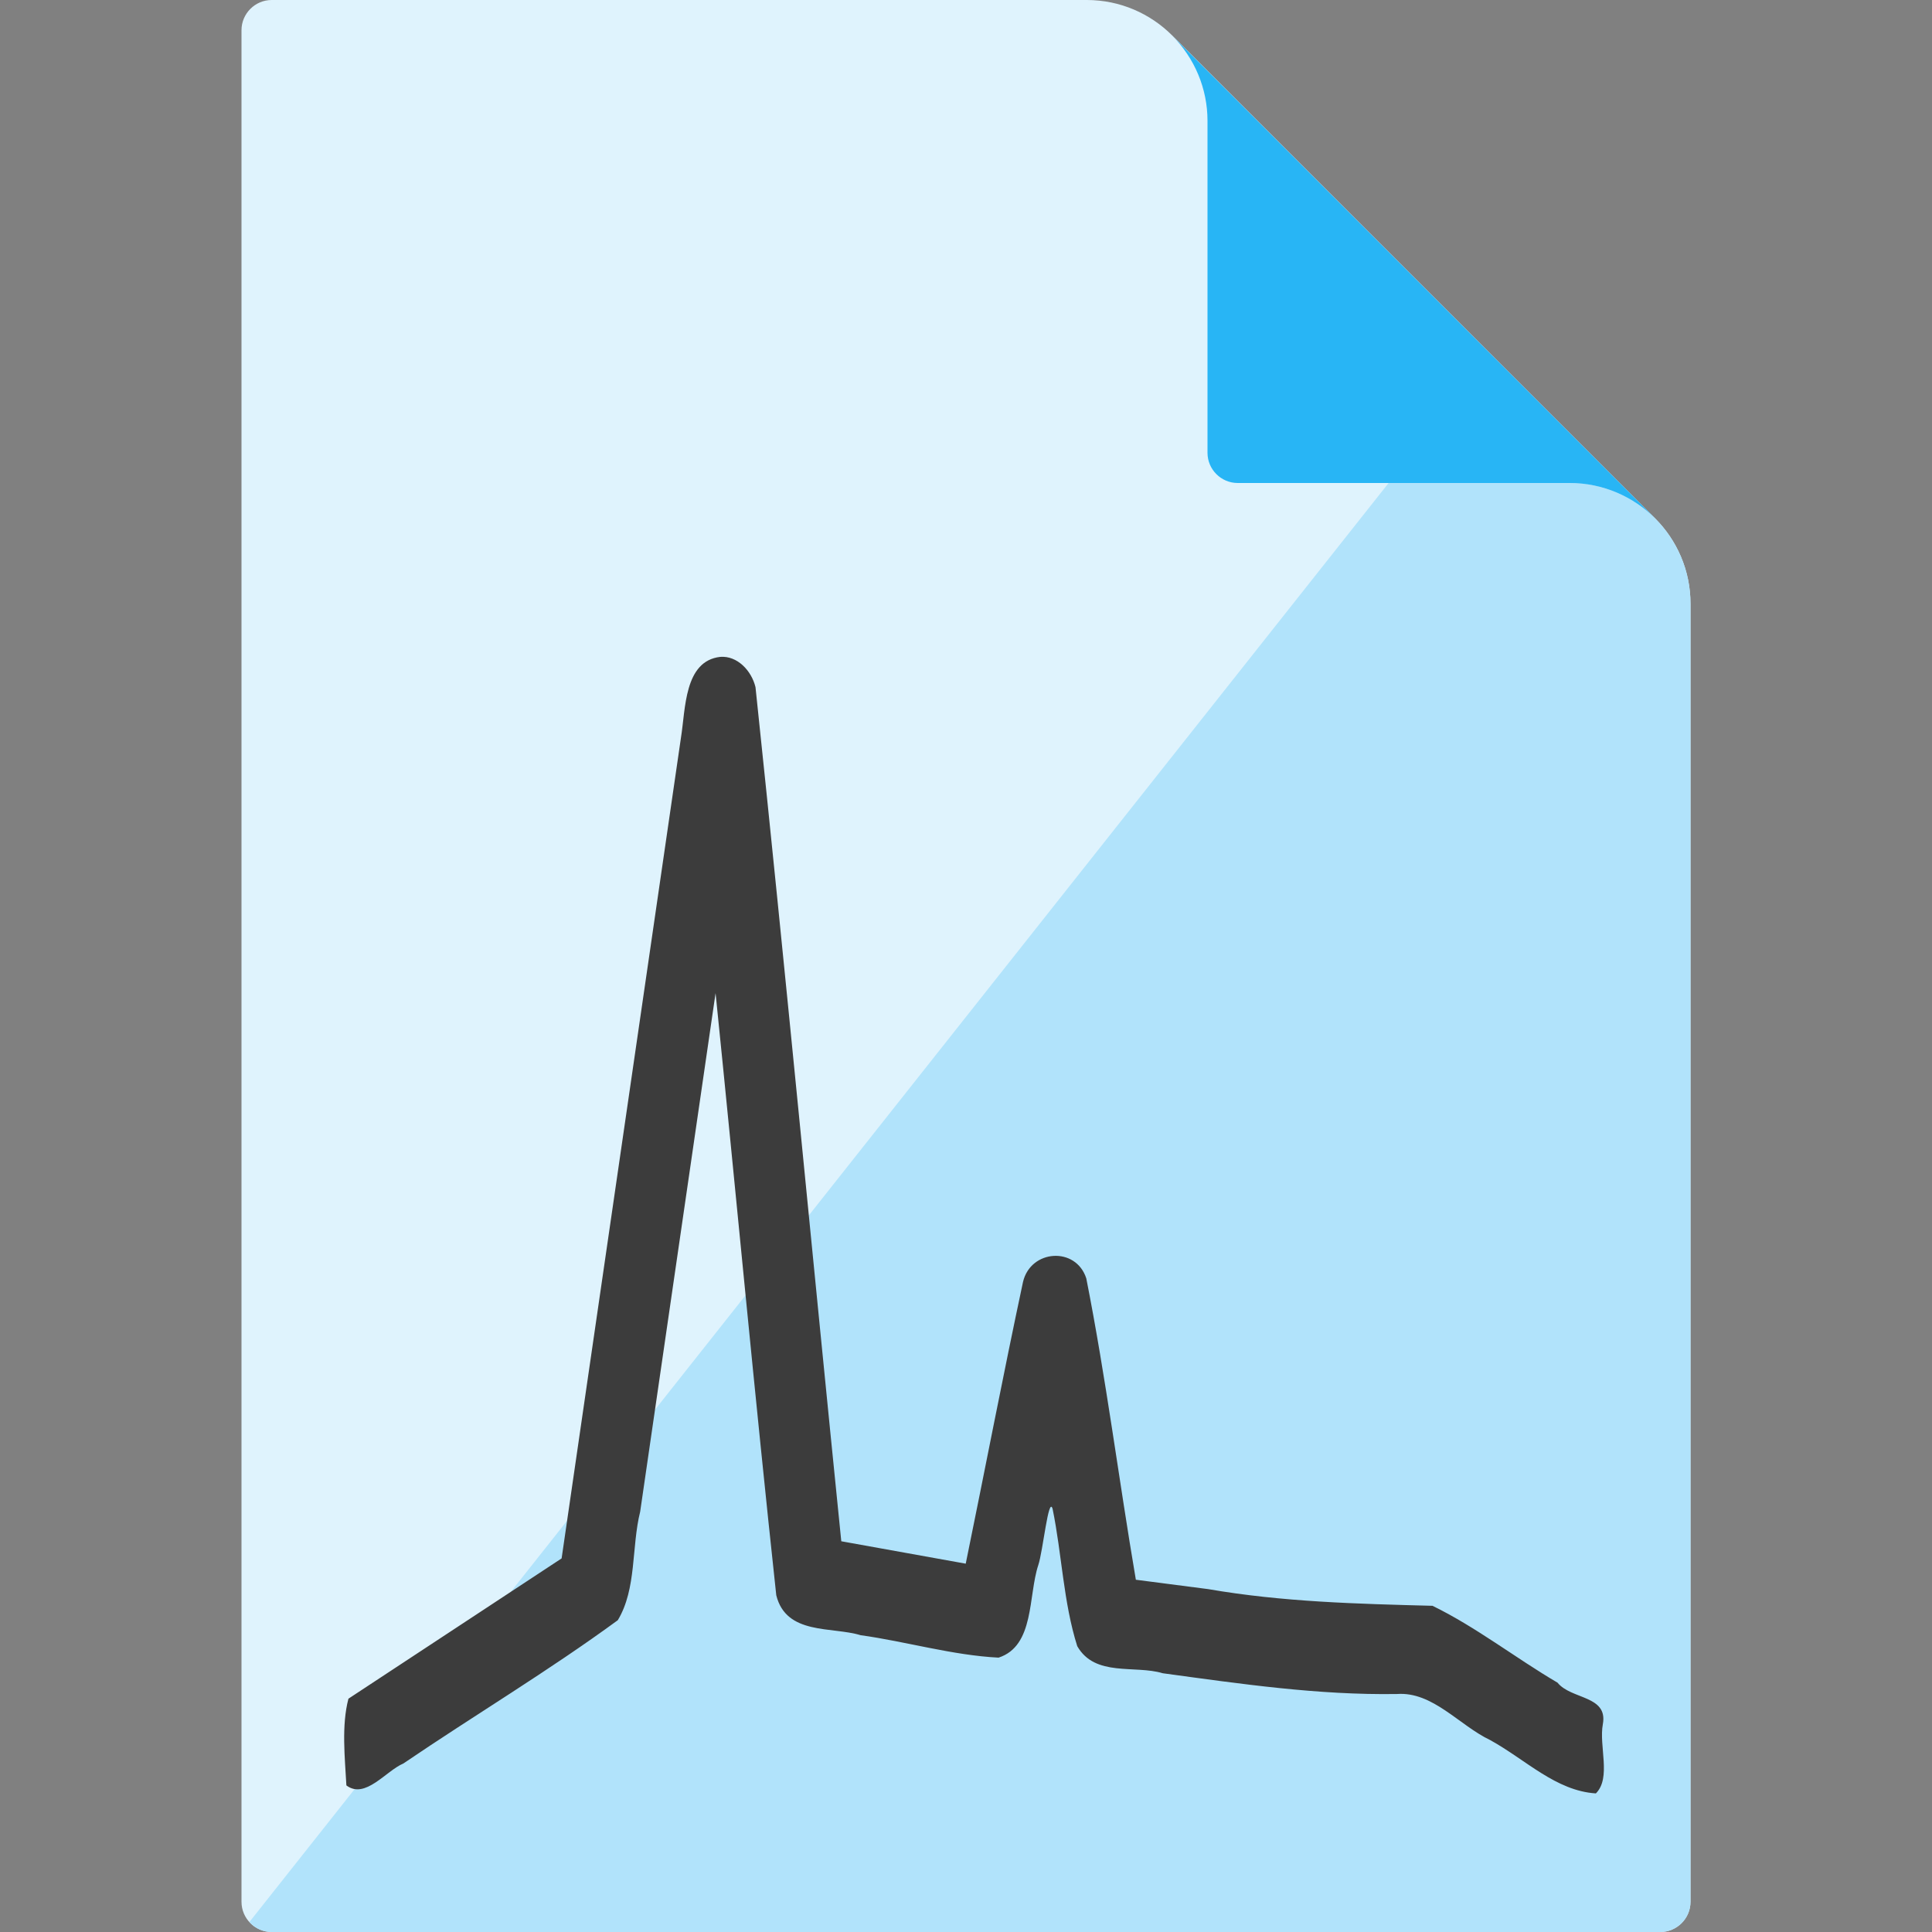 <?xml version="1.0" encoding="UTF-8" standalone="no"?>
<svg
   xmlns:dc="http://purl.org/dc/elements/1.1/"
   xmlns:cc="http://creativecommons.org/ns#"
   xmlns:rdf="http://www.w3.org/1999/02/22-rdf-syntax-ns#"
   xmlns:svg="http://www.w3.org/2000/svg"
   xmlns="http://www.w3.org/2000/svg"
   xmlns:sodipodi="http://sodipodi.sourceforge.net/DTD/sodipodi-0.dtd"
   xmlns:inkscape="http://www.inkscape.org/namespaces/inkscape"
   x="0"
   y="0"
   width="512"
   height="512"
   version="1.1"
   viewBox="0 0 512 512"
   id="svg7326"
   inkscape:version="0.91 r13725"
   sodipodi:docname="save_spectrum.svg">
  <rect x="0" y="0" width="512" height="512" fill="#808080" stroke="none"/>
  <defs
     id="defs7354" />
  <sodipodi:namedview
     pagecolor="#ffffff"
     bordercolor="#666666"
     borderopacity="1"
     objecttolerance="10"
     gridtolerance="10"
     guidetolerance="10"
     inkscape:pageopacity="0"
     inkscape:pageshadow="2"
     inkscape:window-width="1920"
     inkscape:window-height="1017"
     id="namedview7352"
     showgrid="false"
     inkscape:zoom="0.8"
     inkscape:cx="256"
     inkscape:cy="256"
     inkscape:window-x="1912"
     inkscape:window-y="-8"
     inkscape:window-maximized="1"
     inkscape:current-layer="svg7326" />
  <title
     id="title7328">document pulse icon</title>
  <desc
     id="desc7330">document pulse icon from the IconExperience.com G-Collection. Copyright by INCORS GmbH (www.incors.com).</desc>
  <path
     style="fill:#dff3fd"
     inkscape:connector-curvature="0"
     id="path7334"
     d="M 288,0 72,0 c -4.4,0 -8,3.6 -8,8 l 0,496 c 0,4.4 3.6,8 8,8 l 368,0 c 4.4,0 8,-3.6 8,-8 l 0,-344 c 0,-8.85 -3.6,-16.85 -9.4,-22.65 L 310.65,9.4 c -5.8,-5.8 -13.8,-9.4 -22.65,-9.4 z" />
  <path
     style="fill:#b1e3fb"
     inkscape:connector-curvature="0"
     id="path7336"
     d="m 66.1,509.35 c 1.45,1.65 3.55,2.65 5.9,2.65 l 368,0 c 4.4,0 8,-3.6 8,-8 l 0,-344 c 0,-8.85 -3.6,-16.85 -9.4,-22.65 -5.8,-5.75 -13.8,-9.35 -22.6,-9.35 l -48,0 z" />
  <path
     style="fill:#28b5f5"
     inkscape:connector-curvature="0"
     id="path7338"
     d="m 438.6,137.35 c -5.8,-5.75 -13.8,-9.35 -22.6,-9.35 l -88,0 c -4.4,0 -8,-3.6 -8,-8 l 0,-88 c 0,-8.5 -3.4,-16.6 -9.4,-22.6 z" />
  <path
     style="color:#000000;font-style:normal;font-variant:normal;font-weight:normal;font-stretch:normal;font-size:medium;line-height:normal;font-family:sans-serif;text-indent:0;text-align:start;text-decoration:none;text-decoration-line:none;text-decoration-style:solid;text-decoration-color:#000000;letter-spacing:normal;word-spacing:normal;text-transform:none;direction:ltr;block-progression:tb;writing-mode:lr-tb;baseline-shift:baseline;text-anchor:start;white-space:normal;clip-rule:nonzero;display:inline;overflow:visible;visibility:visible;opacity:1;isolation:auto;mix-blend-mode:normal;color-interpolation:sRGB;color-interpolation-filters:linearRGB;solid-color:#000000;solid-opacity:1;fill:#3c3c3c;fill-opacity:1;fill-rule:evenodd;stroke:none;stroke-width:20;stroke-linecap:round;stroke-linejoin:round;stroke-miterlimit:4;stroke-dasharray:none;stroke-dashoffset:0;stroke-opacity:1;color-rendering:auto;image-rendering:auto;shape-rendering:auto;text-rendering:auto;enable-background:accumulate"
     d="m 190.889,174.075 c -9.591,1.088 -9.188,13.781 -10.428,21.42 -10.542,72.498 -21.084,144.997 -31.626,217.495 -18.831,12.393 -37.663,24.786 -56.494,37.18 -1.871,7.108 -0.946,15.591 -0.545,22.983 4.993,3.77 10.467,-3.853 15.092,-5.805 18.844,-12.805 38.454,-24.515 56.836,-37.98 5.043,-8.37 3.581,-19.351 5.928,-28.761 6.661,-45.807 13.321,-91.615 19.982,-137.422 5.427,53.177 10.343,106.445 16.084,159.566 2.637,10.626 14.737,8.262 22.326,10.587 12.205,1.7 24.344,5.329 36.589,5.953 9.579,-3.102 7.82,-16.375 10.53,-24.544 1.231,-3.624 2.69,-18.378 3.777,-14.929 2.478,12.047 2.852,24.776 6.544,36.436 4.727,8.233 15.256,4.931 22.656,7.173 20.618,2.81 41.224,5.834 62.056,5.502 9.512,-0.687 16.46,8.285 24.744,12.223 9.415,5.185 17.372,13.441 27.986,14.117 4.143,-4.149 0.748,-12.555 1.85,-18.366 1.391,-7.634 -8.42,-6.496 -12.005,-10.974 -11.146,-6.547 -21.621,-14.767 -33.147,-20.375 -19.875,-0.514 -39.75,-1.014 -59.428,-4.42 -6.394,-0.829 -12.787,-1.657 -19.181,-2.486 -4.529,-26.577 -7.917,-53.478 -13.135,-79.86 -2.749,-8.509 -14.74,-7.692 -16.77,0.933 -5.306,24.819 -10.077,49.792 -15.18,74.669 -10.993,-1.979 -21.987,-3.958 -32.98,-5.938 -7.644,-75.441 -14.779,-150.973 -22.736,-226.358 -1.09,-4.443 -4.87,-8.357 -9.322,-8.017 z"
     id="path7975"
     inkscape:connector-curvature="0" />
</svg>
